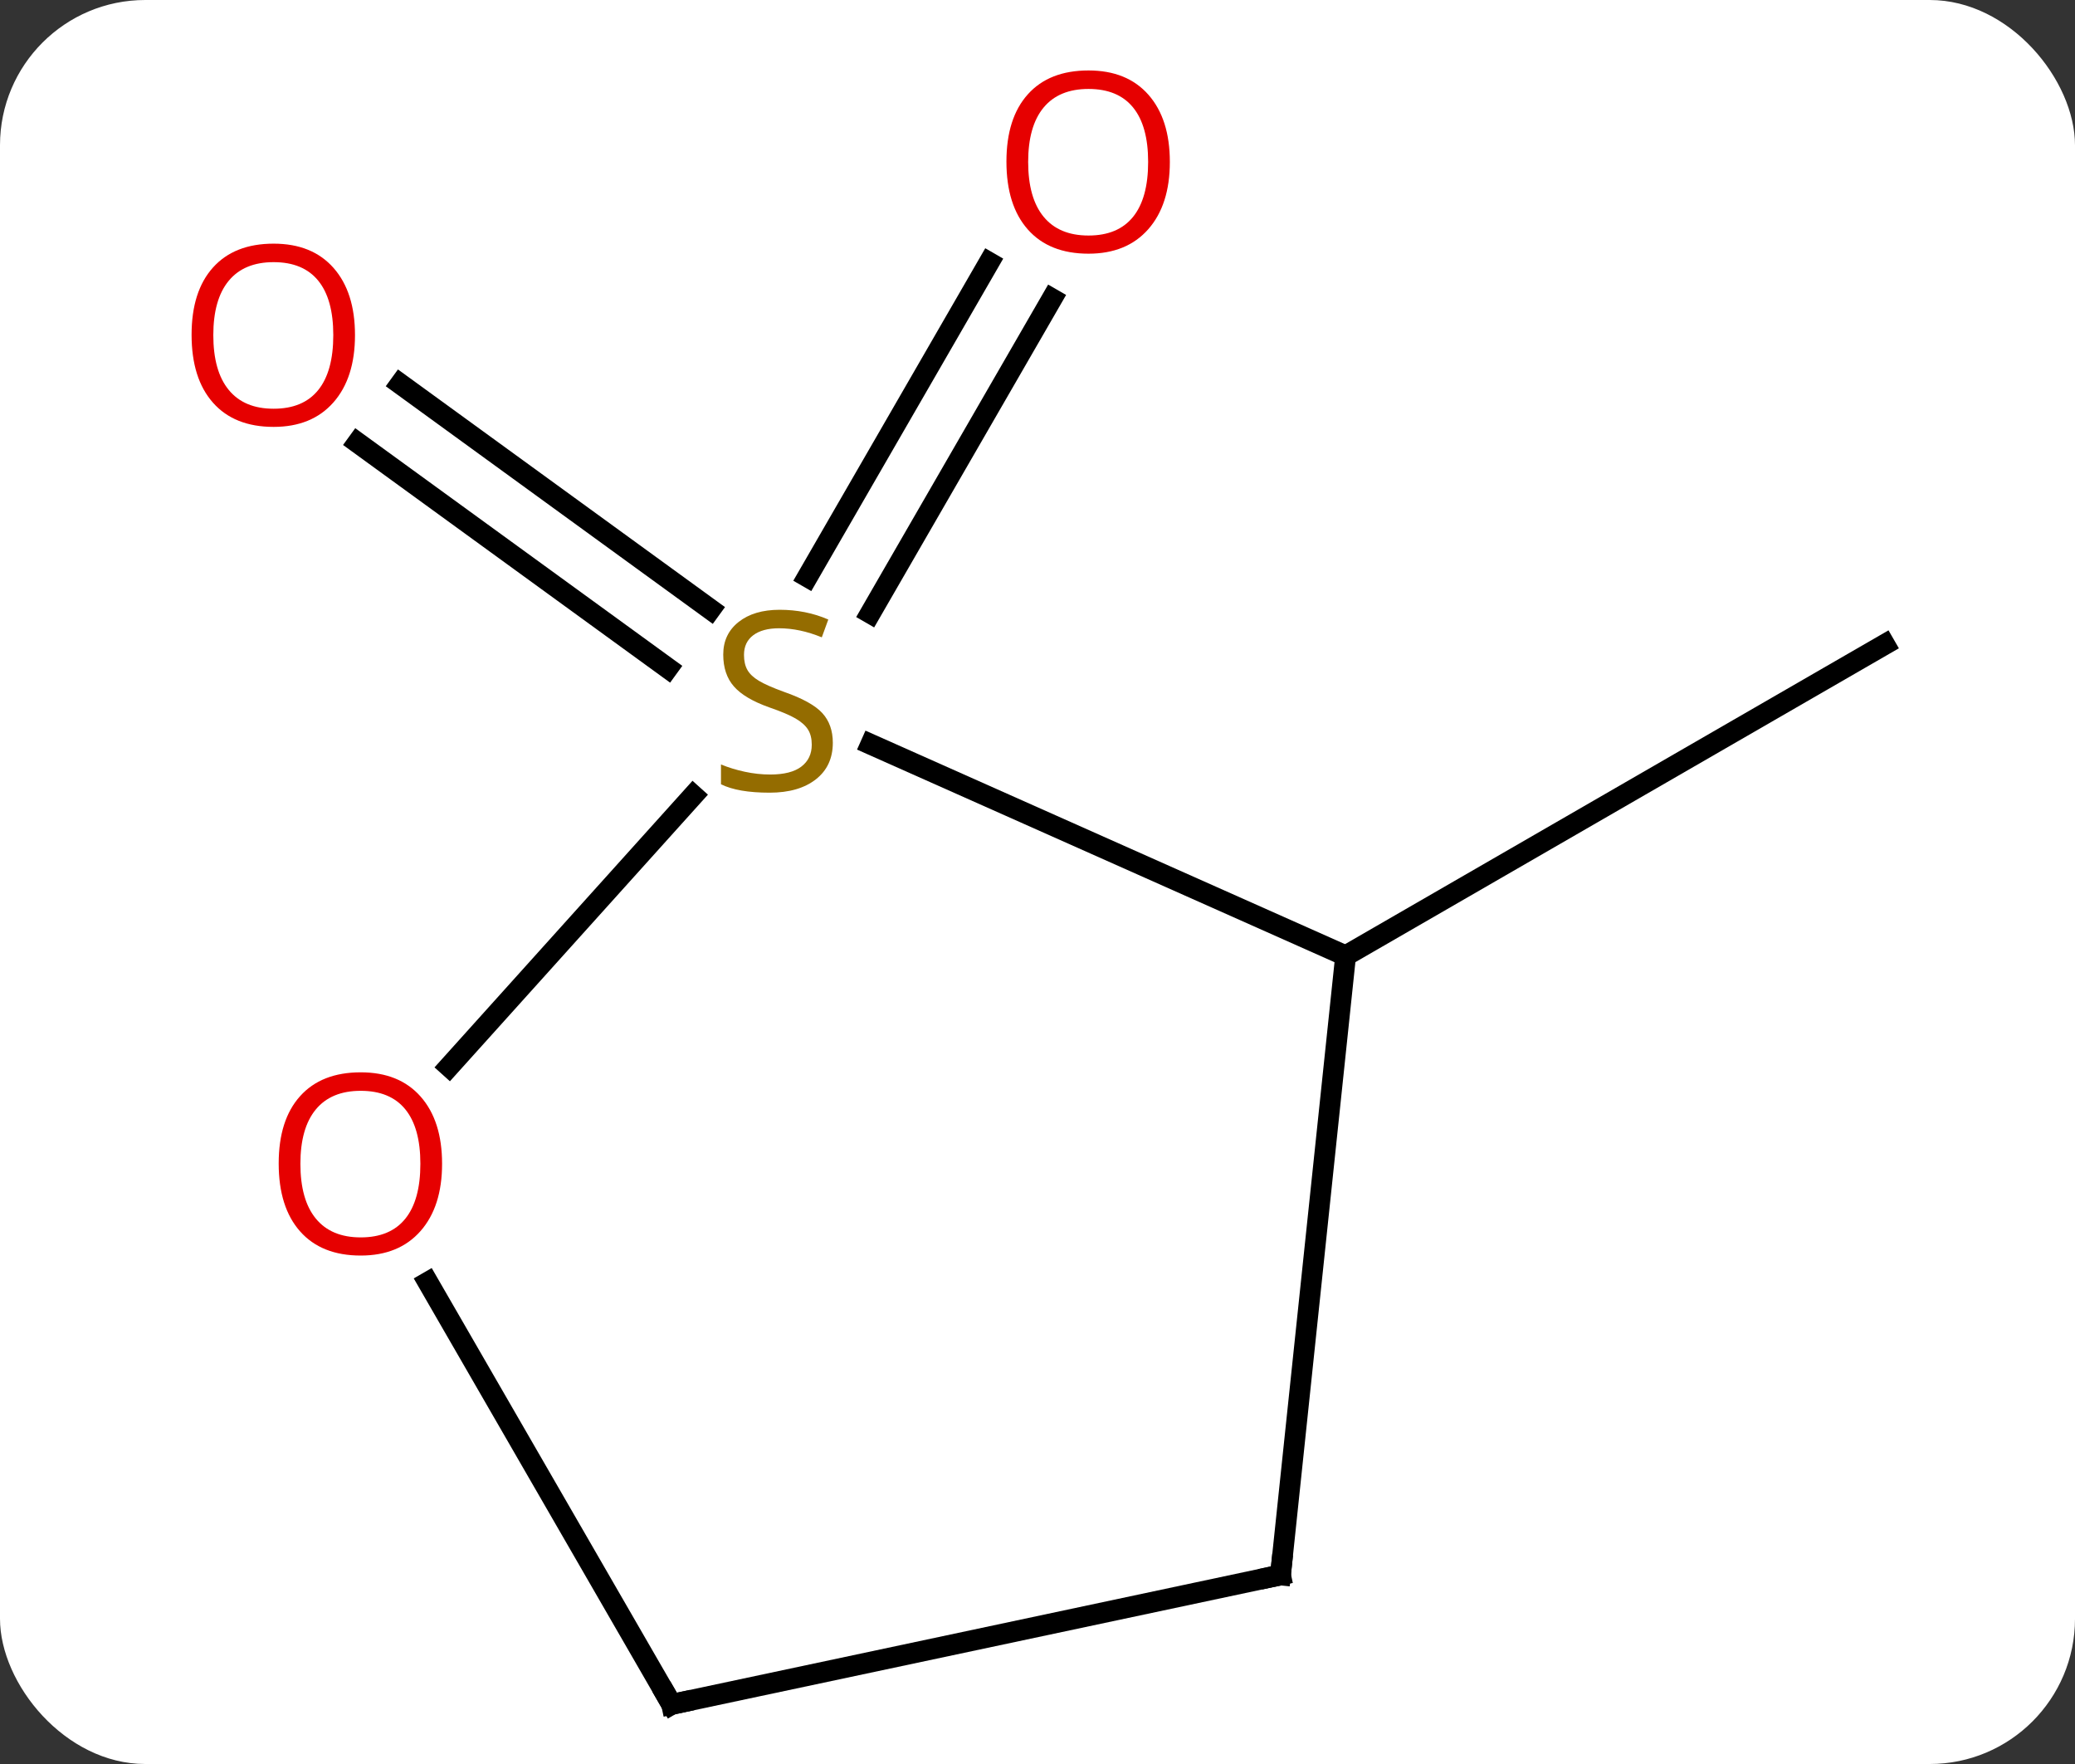 <svg width="100" viewBox="0 0 100 85" style="fill-opacity:1; color-rendering:auto; color-interpolation:auto; text-rendering:auto; stroke:black; stroke-linecap:square; stroke-miterlimit:10; shape-rendering:auto; stroke-opacity:1; fill:black; stroke-dasharray:none; font-weight:normal; stroke-width:1; font-family:'Open Sans'; font-style:normal; stroke-linejoin:miter; font-size:12; stroke-dashoffset:0; image-rendering:auto;" height="85" class="cas-substance-image" xmlns:xlink="http://www.w3.org/1999/xlink" xmlns="http://www.w3.org/2000/svg"><rect x="0" y="0" width="100" height="85" fill="#333333" stroke="none"/><svg class="cas-substance-single-component"><rect y="0" x="0" width="100" stroke="none" ry="7" rx="7" height="85" fill="white" class="cas-substance-group"/><svg y="0" x="6" width="88" viewBox="0 0 88 85" style="fill:black;" height="85" class="cas-substance-single-component-image"><svg><g><g transform="translate(46,45)" style="text-rendering:geometricPrecision; color-rendering:optimizeQuality; color-interpolation:linearRGB; stroke-linecap:butt; image-rendering:optimizeQuality;"><line y2="-17.2" y1="-32.355" x2="-13.086" x1="-4.335" style="fill:none;"/><line y2="-15.45" y1="-30.605" x2="-10.055" x1="-1.304" style="fill:none;"/><line y2="-12.804" y1="-23.669" x2="-19.816" x1="-34.769" style="fill:none;"/><line y2="-15.636" y1="-26.5" x2="-17.759" x1="-32.711" style="fill:none;"/><line y2="1.056" y1="-13.944" x2="12.849" x1="38.829" style="fill:none;"/><line y2="1.056" y1="-9.134" x2="12.849" x1="-10.037" style="fill:none;"/><line y2="6.396" y1="-6.672" x2="-30.354" x1="-18.589" style="fill:none;"/><line y2="30.891" y1="1.056" x2="9.711" x1="12.849" style="fill:none;"/><line y2="37.128" y1="16.784" x2="-19.632" x1="-31.378" style="fill:none;"/><line y2="37.128" y1="30.891" x2="-19.632" x1="9.711" style="fill:none;"/></g><g transform="translate(46,45)" style="fill:rgb(230,0,0); text-rendering:geometricPrecision; color-rendering:optimizeQuality; image-rendering:optimizeQuality; font-family:'Open Sans'; stroke:rgb(230,0,0); color-interpolation:linearRGB;"><path style="stroke:none;" d="M4.378 -37.198 Q4.378 -35.136 3.339 -33.956 Q2.3 -32.776 0.457 -32.776 Q-1.434 -32.776 -2.465 -33.941 Q-3.497 -35.105 -3.497 -37.214 Q-3.497 -39.308 -2.465 -40.456 Q-1.434 -41.605 0.457 -41.605 Q2.316 -41.605 3.347 -40.433 Q4.378 -39.261 4.378 -37.198 ZM-2.45 -37.198 Q-2.45 -35.464 -1.707 -34.558 Q-0.965 -33.651 0.457 -33.651 Q1.879 -33.651 2.605 -34.55 Q3.332 -35.448 3.332 -37.198 Q3.332 -38.933 2.605 -39.823 Q1.879 -40.714 0.457 -40.714 Q-0.965 -40.714 -1.707 -39.816 Q-2.45 -38.917 -2.45 -37.198 Z"/><path style="stroke:none;" d="M-34.892 -28.852 Q-34.892 -26.79 -35.931 -25.61 Q-36.97 -24.43 -38.813 -24.43 Q-40.704 -24.43 -41.735 -25.595 Q-42.767 -26.759 -42.767 -28.868 Q-42.767 -30.962 -41.735 -32.11 Q-40.704 -33.259 -38.813 -33.259 Q-36.954 -33.259 -35.923 -32.087 Q-34.892 -30.915 -34.892 -28.852 ZM-41.72 -28.852 Q-41.72 -27.118 -40.977 -26.212 Q-40.235 -25.305 -38.813 -25.305 Q-37.392 -25.305 -36.665 -26.204 Q-35.938 -27.102 -35.938 -28.852 Q-35.938 -30.587 -36.665 -31.477 Q-37.392 -32.368 -38.813 -32.368 Q-40.235 -32.368 -40.977 -31.47 Q-41.72 -30.571 -41.72 -28.852 Z"/><path style="fill:rgb(148,108,0); stroke:none;" d="M-11.864 -9.21 Q-11.864 -8.085 -12.684 -7.445 Q-13.504 -6.804 -14.911 -6.804 Q-16.442 -6.804 -17.254 -7.21 L-17.254 -8.164 Q-16.723 -7.945 -16.106 -7.812 Q-15.489 -7.679 -14.879 -7.679 Q-13.879 -7.679 -13.379 -8.062 Q-12.879 -8.445 -12.879 -9.117 Q-12.879 -9.554 -13.059 -9.843 Q-13.239 -10.132 -13.653 -10.375 Q-14.067 -10.617 -14.926 -10.914 Q-16.114 -11.335 -16.629 -11.921 Q-17.145 -12.507 -17.145 -13.46 Q-17.145 -14.445 -16.403 -15.031 Q-15.661 -15.617 -14.426 -15.617 Q-13.161 -15.617 -12.082 -15.148 L-12.395 -14.289 Q-13.457 -14.726 -14.457 -14.726 Q-15.254 -14.726 -15.7 -14.39 Q-16.145 -14.054 -16.145 -13.445 Q-16.145 -13.007 -15.981 -12.718 Q-15.817 -12.429 -15.426 -12.195 Q-15.036 -11.96 -14.223 -11.664 Q-12.879 -11.195 -12.371 -10.64 Q-11.864 -10.085 -11.864 -9.21 Z"/><path style="stroke:none;" d="M-30.695 11.078 Q-30.695 13.14 -31.734 14.32 Q-32.773 15.5 -34.616 15.5 Q-36.507 15.5 -37.538 14.335 Q-38.569 13.171 -38.569 11.062 Q-38.569 8.968 -37.538 7.82 Q-36.507 6.671 -34.616 6.671 Q-32.757 6.671 -31.726 7.843 Q-30.695 9.015 -30.695 11.078 ZM-37.523 11.078 Q-37.523 12.812 -36.78 13.718 Q-36.038 14.625 -34.616 14.625 Q-33.194 14.625 -32.468 13.726 Q-31.741 12.828 -31.741 11.078 Q-31.741 9.343 -32.468 8.453 Q-33.194 7.562 -34.616 7.562 Q-36.038 7.562 -36.78 8.46 Q-37.523 9.359 -37.523 11.078 Z"/></g><g transform="translate(46,45)" style="stroke-linecap:butt; text-rendering:geometricPrecision; color-rendering:optimizeQuality; image-rendering:optimizeQuality; font-family:'Open Sans'; color-interpolation:linearRGB; stroke-miterlimit:5;"><path style="fill:none;" d="M9.763 30.394 L9.711 30.891 L9.222 30.995"/><path style="fill:none;" d="M-19.882 36.695 L-19.632 37.128 L-19.143 37.024"/></g></g></svg></svg></svg></svg>